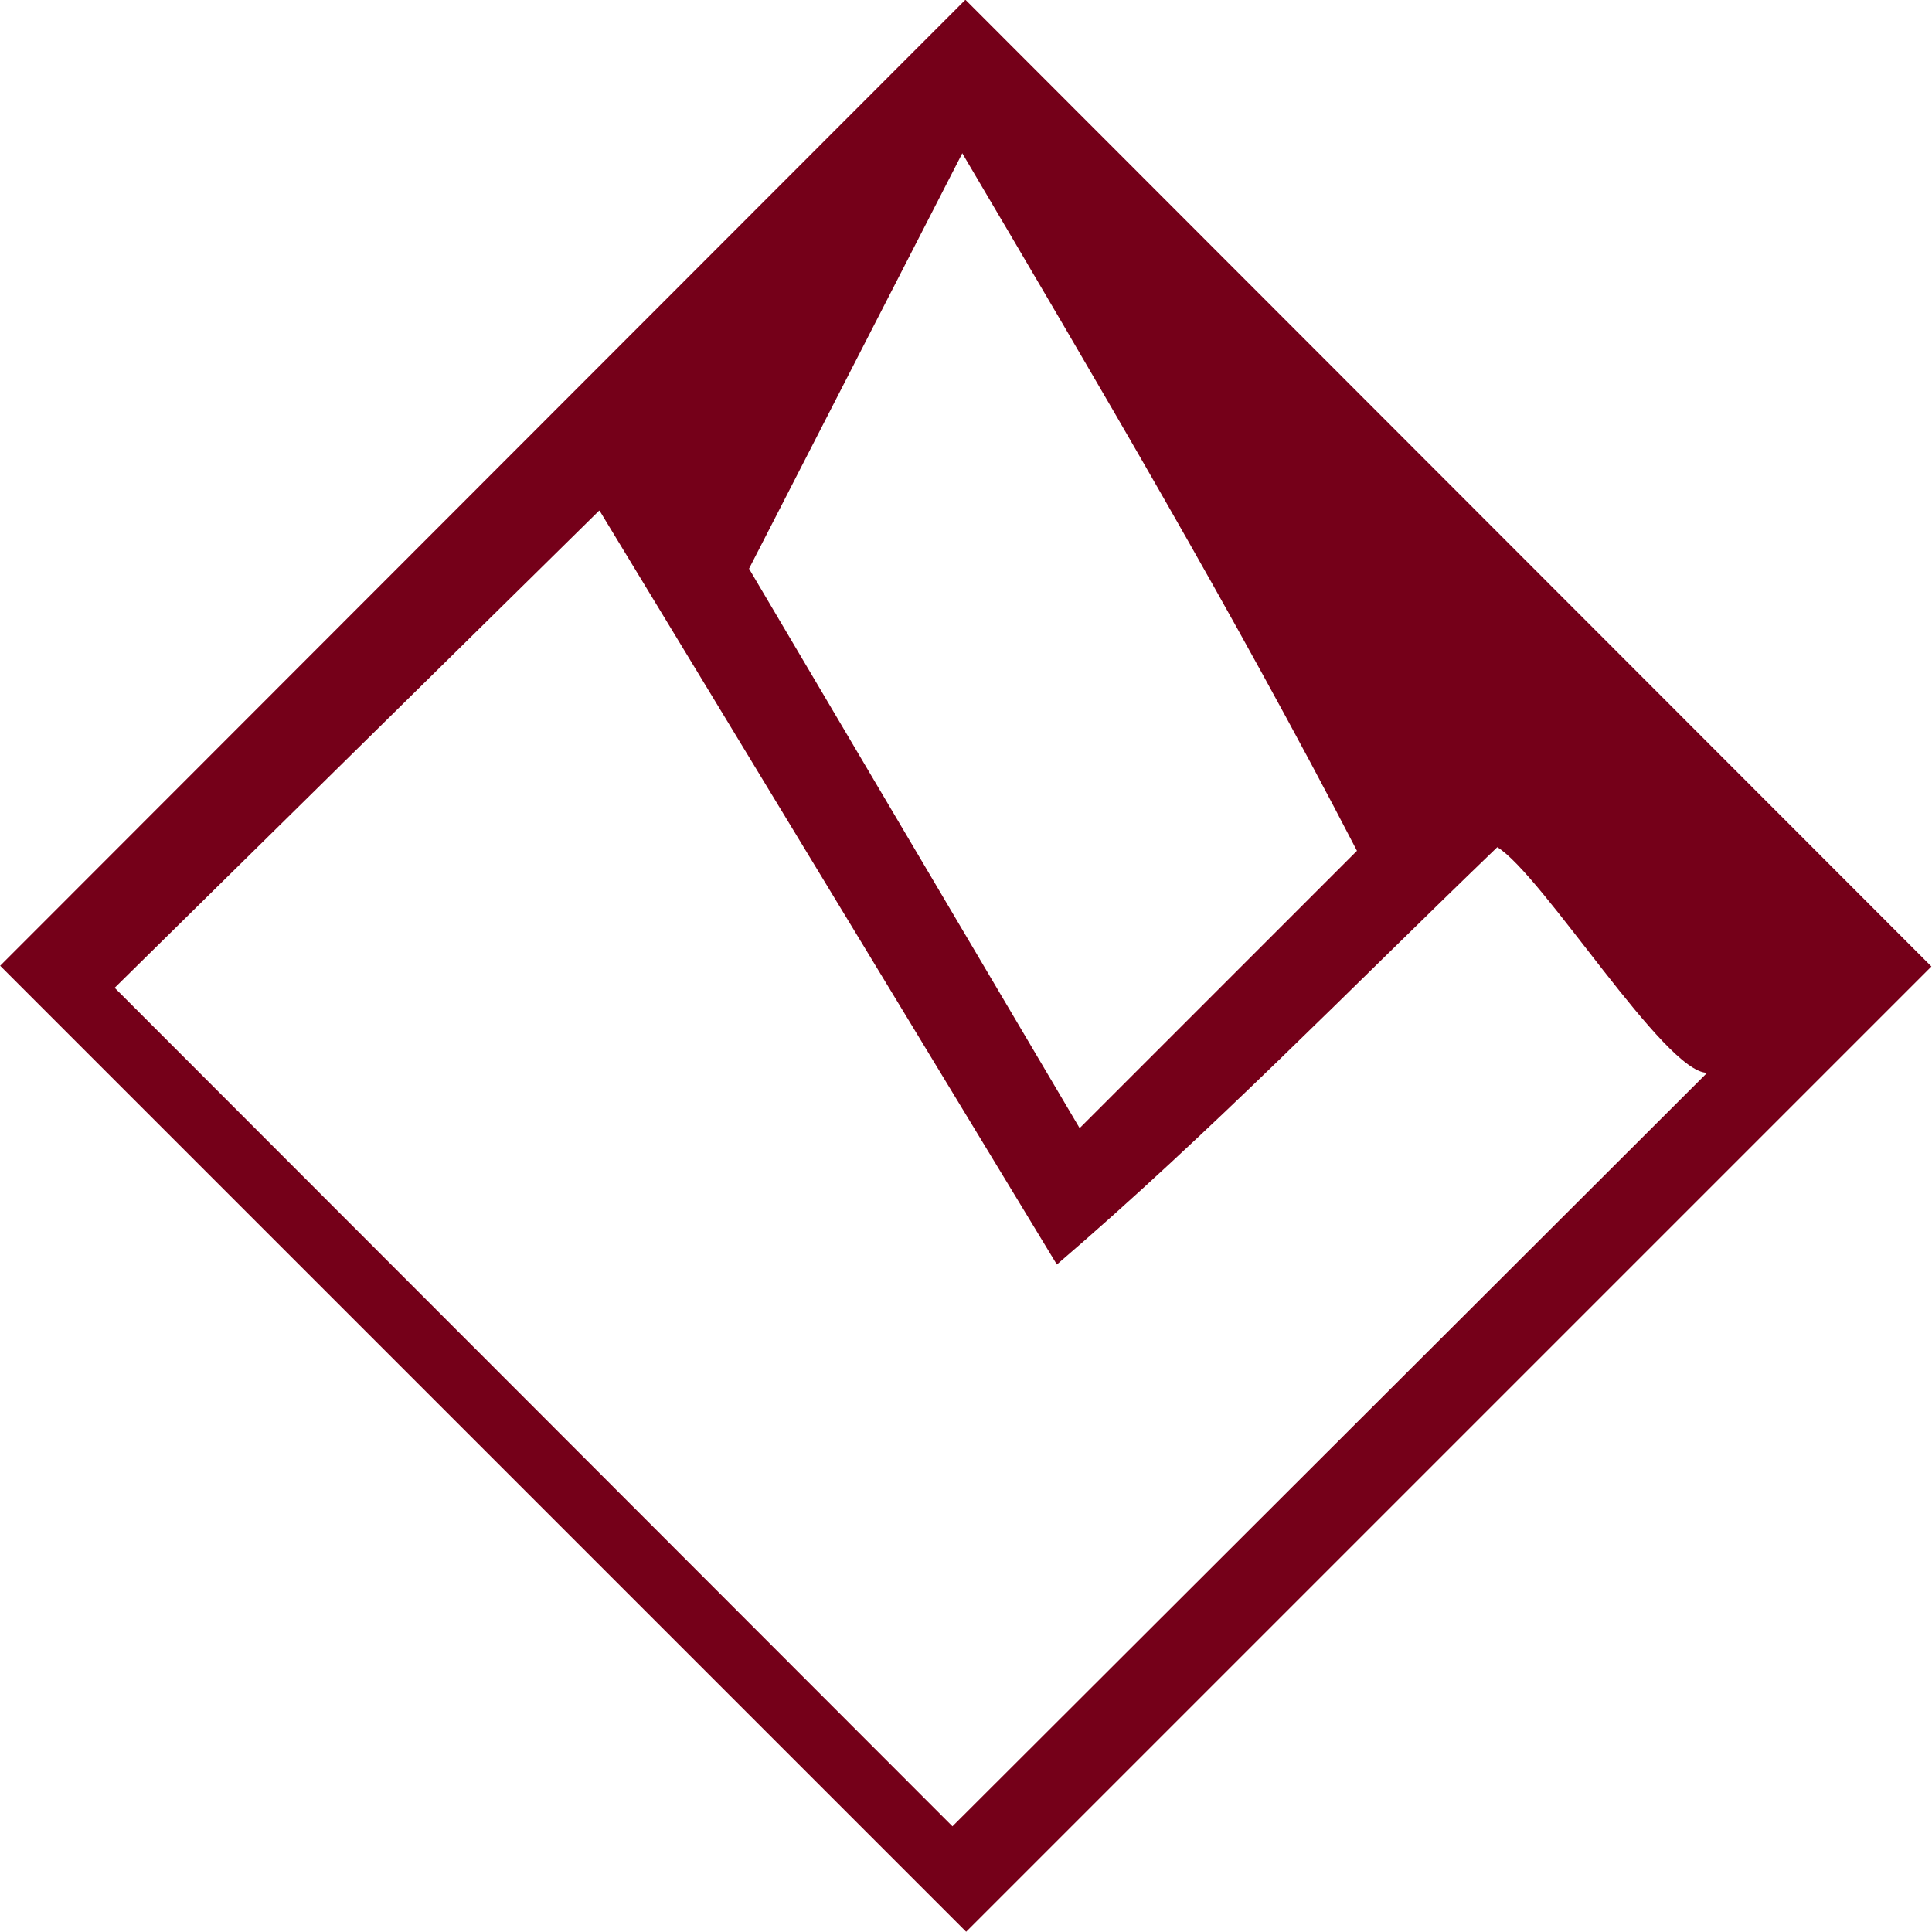 <svg width="500" height="500" version="1.1" viewBox="0 0 132.3 132.3" xmlns="http://www.w3.org/2000/svg">
  <path d="m66.11-0.017-66.1 66.15 66.15 66.15 66.1-66.1zm-0.228 10.49c9.182 15.57 18.65 31.59 27.04 47.79l-18.99 18.99-22.64-38.31 14.6-28.44zm-24.81 24.52 31.3 51.6c10.38-8.896 20.19-18.99 30.16-28.58 3.136 1.939 11.46 15.45 14.37 15.45l-51.68 51.6-57.37-57.42 33.18-32.68z" fill="#750019" stroke-width=".265"/>
</svg>
